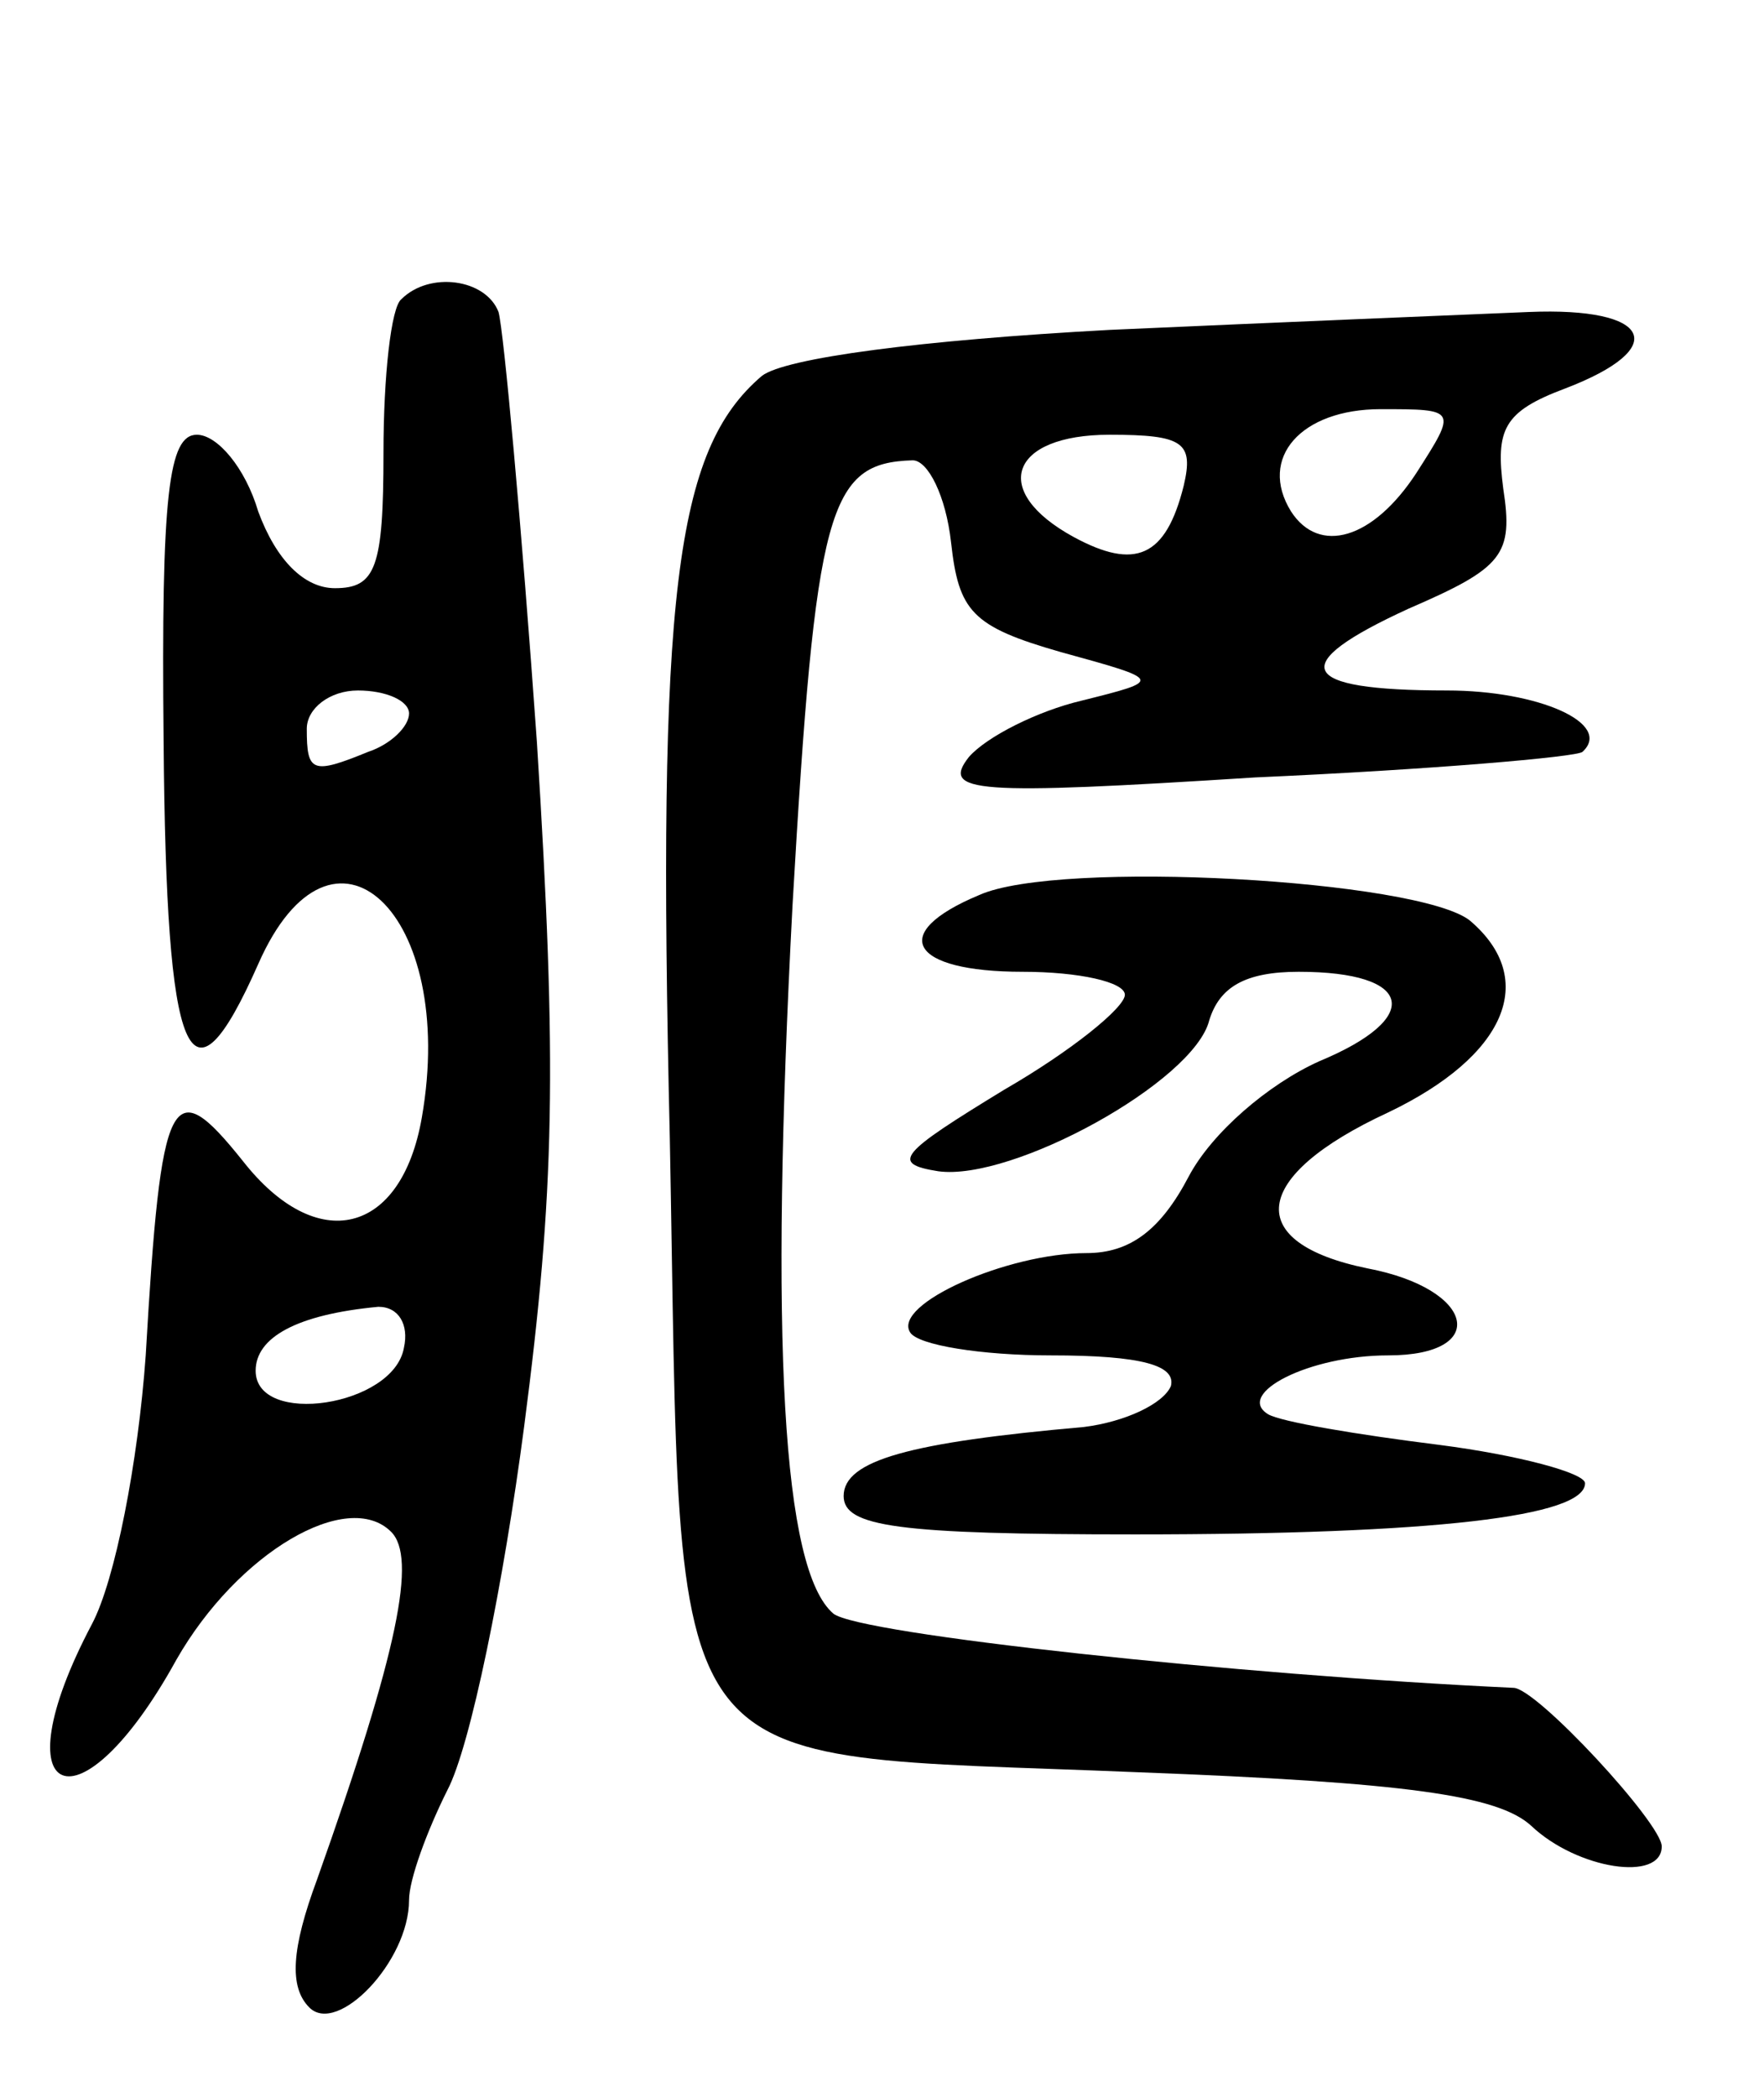 <svg version="1.0" xmlns="http://www.w3.org/2000/svg"
 width="69pt" height="82pt" viewBox="0 0 69 82"
 preserveAspectRatio="xMidYMid meet">
<g transform="translate(0,82) scale(0.1,-0.1)"
fill="#000000" stroke="none">
<path d="M157 703 c-4 -3 -7 -30 -7 -60 0 -45 -3 -53 -19 -53 -12 0 -23 11
-30 30 -5 17 -16 30 -24 30 -11 0 -14 -23 -13 -120 1 -126 10 -148 37 -87 29
66 78 20 64 -60 -8 -46 -41 -54 -70 -17 -28 35 -32 28 -38 -76 -3 -42 -12 -88
-21 -105 -37 -70 -5 -83 33 -14 24 42 67 67 84 50 10 -10 3 -46 -29 -136 -10
-27 -11 -42 -3 -50 11 -11 39 18 39 42 0 8 7 27 15 43 9 17 22 81 30 142 12
92 13 141 5 268 -6 85 -13 161 -15 168 -5 13 -27 16 -38 5z m3 -162 c0 -5 -7
-12 -16 -15 -22 -9 -24 -8 -24 9 0 8 9 15 20 15 11 0 20 -4 20 -9z m-2 -248
c-4 -23 -58 -31 -58 -9 0 13 16 22 48 25 8 0 12 -7 10 -16z"/>
<path d="M434 691 c-74 -4 -127 -11 -136 -18 -34 -29 -41 -85 -36 -298 5 -258
-8 -240 183 -248 105 -4 141 -9 154 -21 18 -17 51 -22 51 -8 0 9 -49 62 -58
62 -108 5 -256 21 -266 29 -20 17 -25 106 -16 277 9 156 14 173 47 174 6 0 13
-14 15 -32 3 -27 8 -33 43 -43 40 -11 40 -11 8 -19 -17 -4 -37 -14 -44 -22
-11 -14 2 -15 112 -8 68 3 126 8 128 10 12 11 -17 24 -53 24 -59 0 -63 10 -15
32 37 16 41 21 37 47 -3 23 0 30 24 39 42 16 34 32 -14 30 -24 -1 -97 -4 -164
-7z m120 -56 c-17 -26 -38 -32 -49 -15 -13 21 4 40 35 40 30 0 30 0 14 -25z
m-91 -5 c-7 -28 -19 -33 -43 -20 -33 18 -25 40 14 40 29 0 33 -3 29 -20z"/>
<path d="M383 470 c-36 -15 -27 -30 17 -30 22 0 40 -4 40 -9 0 -5 -21 -22 -47
-37 -41 -25 -45 -29 -26 -32 29 -4 100 35 106 59 4 13 14 19 35 19 45 0 49
-18 8 -35 -20 -9 -42 -28 -51 -45 -11 -21 -23 -30 -40 -30 -31 0 -76 -20 -69
-31 3 -5 28 -9 55 -9 36 0 49 -4 47 -12 -3 -7 -18 -14 -34 -16 -68 -6 -94 -13
-94 -27 0 -12 21 -15 114 -15 117 0 176 7 176 20 0 4 -26 11 -57 15 -32 4 -62
9 -67 12 -13 8 16 23 47 23 40 0 34 26 -8 34 -49 10 -46 36 8 61 46 22 59 52
32 75 -20 16 -161 24 -192 10z"/>
</g>
</svg>
